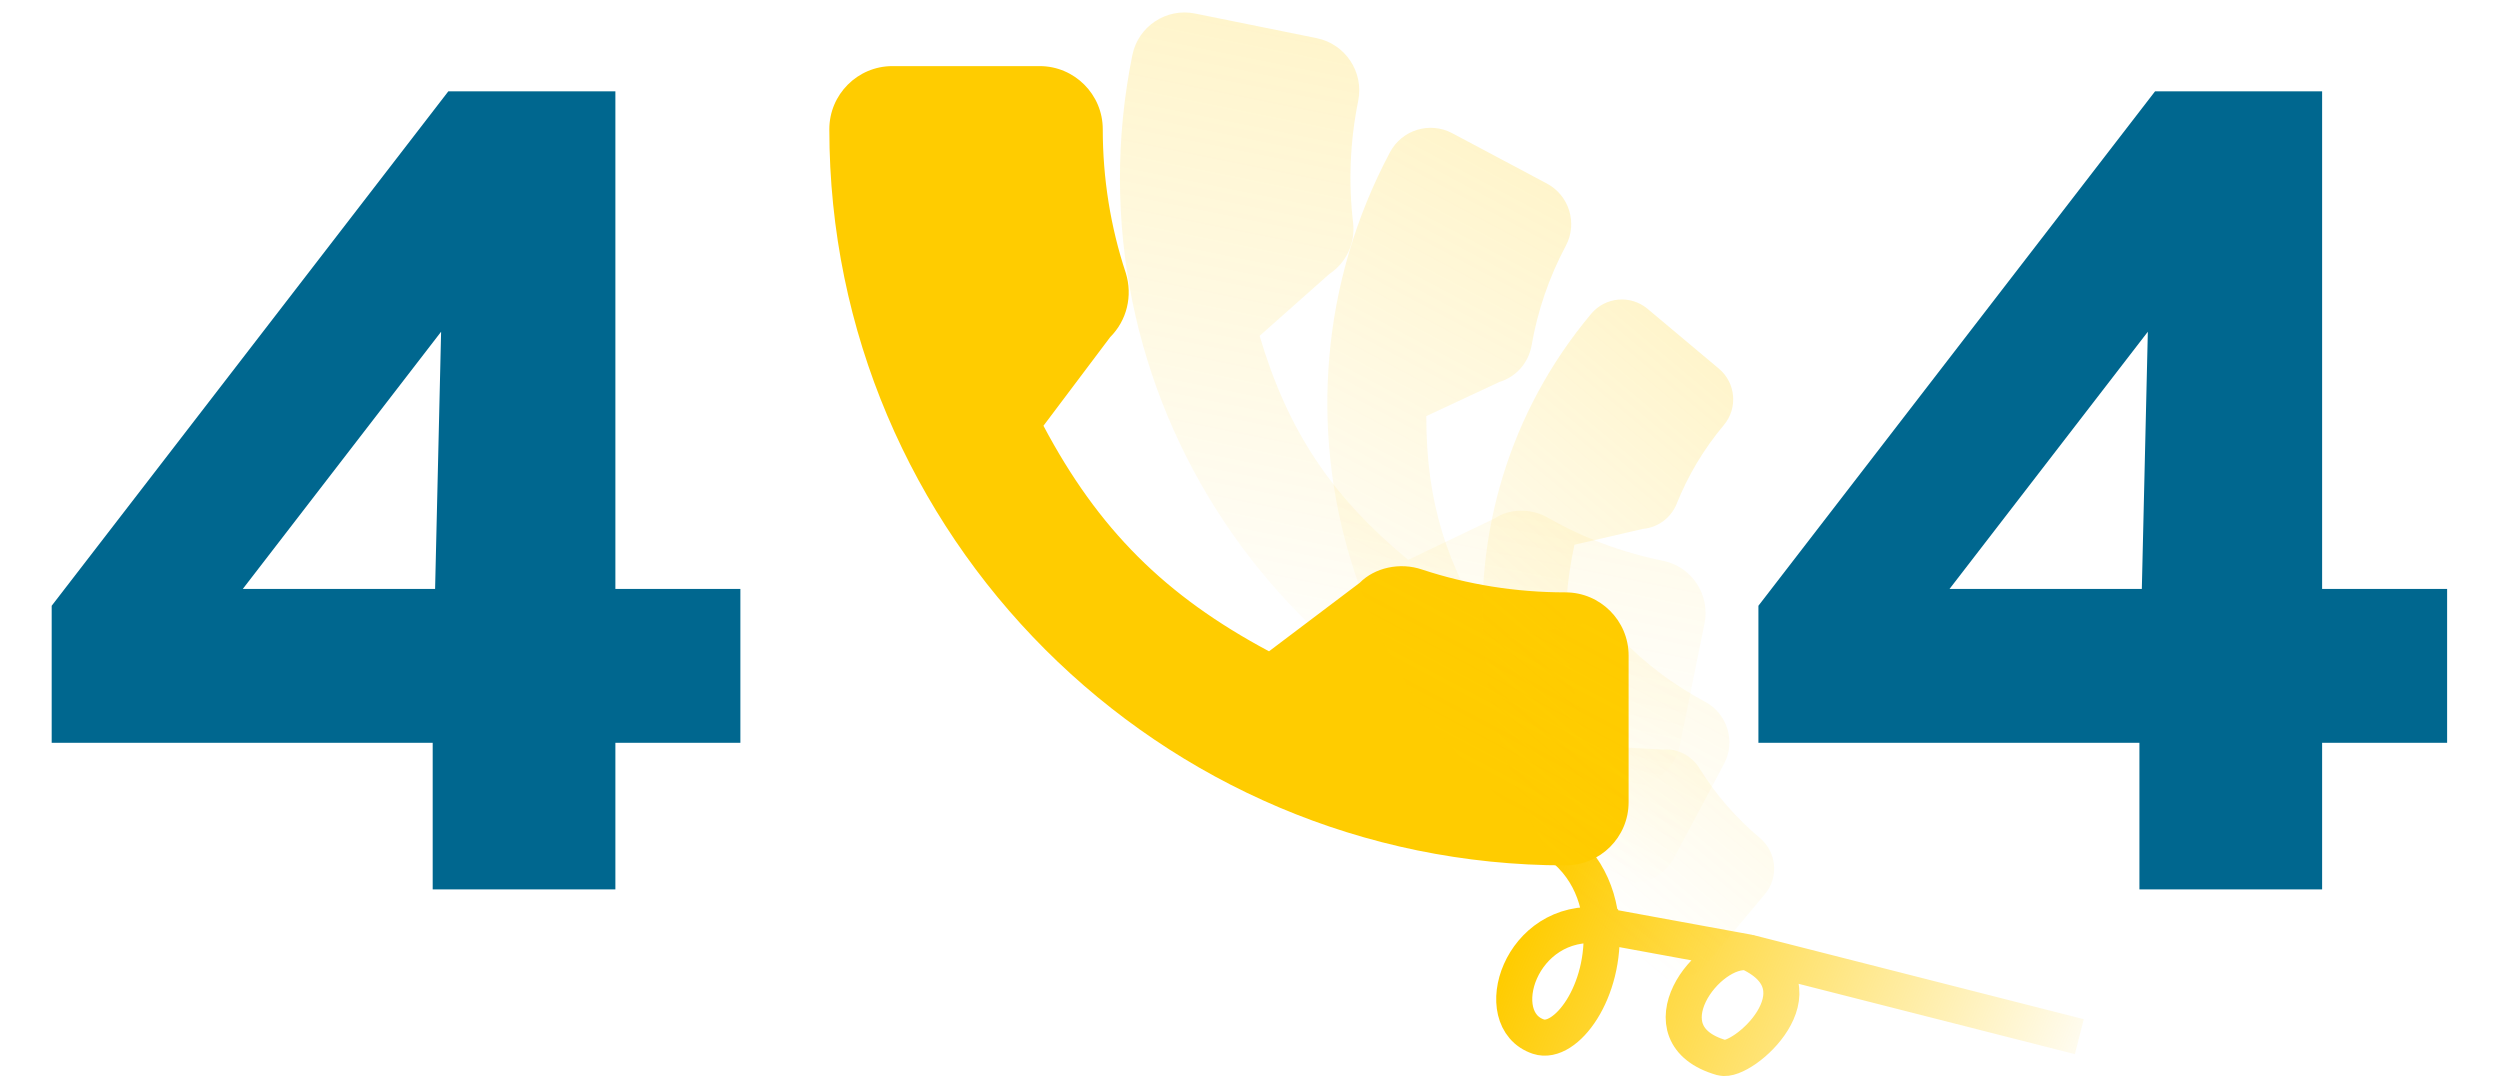 <svg width="416" height="180" viewBox="0 0 416 180" fill="none" xmlns="http://www.w3.org/2000/svg">
<g filter="url(#filter0_d)">
<path d="M123.2 119.6H102.4V144H72V119.6H8.6V96.8L74.6 11.2H102.4V94H123.2V119.6ZM73.4 51.2L40.4 94H72.4L73.4 51.2Z" fill="#00678F"/>
</g>
<path d="M256.001 138.5C263.107 141.875 265.984 147.902 266.448 154M266.448 154C267.291 165.066 260.5 174 256.001 172.5C247.609 169.702 252.896 152.5 266.448 154ZM266.448 154L291 158.5M291 158.5C304 164.5 289.999 177 286.5 176C273.03 172.151 284.217 157.354 291 158.5ZM291 158.5L346.001 172.5" stroke="url(#paint0_linear)" stroke-width="6"/>
<g filter="url(#filter1_d)">
<path d="M407.2 119.6H386.4V144H356V119.6H292.6V96.8L358.6 11.2H386.4V94H407.2V119.6ZM357.4 51.2L324.4 94H356.4L357.4 51.2Z" fill="#00678F"/>
</g>
<path d="M276.717 93.313C269.94 91.941 263.517 89.539 257.647 86.189C254.791 84.509 251.139 84.619 248.704 86.269L234.326 93.162C221.562 82.626 214.257 71.619 209.6 55.888L221.23 45.567C224.004 43.727 225.514 40.518 225.166 37.155C224.355 30.4 224.636 23.541 226.006 16.776C226.974 11.995 223.871 7.316 219.089 6.347L198.853 2.25C194.071 1.281 189.392 4.385 188.424 9.166C177.127 64.956 213.329 119.541 269.118 130.837C273.9 131.805 278.579 128.702 279.547 123.921L283.633 103.742C284.602 98.96 281.498 94.281 276.717 93.313Z" fill="url(#paint1_linear)" fill-opacity="0.2"/>
<path d="M260.5 98.57C252.296 98.57 244.26 97.289 236.644 94.776C232.927 93.495 228.706 94.482 226.263 96.974L211.164 108.377C193.839 99.13 182.751 88.049 173.63 70.85L184.725 56.108C187.518 53.315 188.519 49.227 187.322 45.398C184.788 37.733 183.5 29.69 183.5 21.5C183.5 15.711 178.789 11 173 11H148.5C142.711 11 138 15.711 138 21.5C138 89.043 192.957 144 260.5 144C266.289 144 271 139.289 271 133.5V109.07C271 103.281 266.289 98.57 260.5 98.57Z" fill="#FFCC00"/>
<path d="M283.717 116.769C278.442 113.964 273.712 110.392 269.675 106.172C267.722 104.077 264.671 103.268 262.248 104.036L248.639 106.205C240.661 94.335 237.32 83.418 237.337 69.239L249.512 63.554C252.263 62.713 254.305 60.426 254.844 57.555C255.836 51.76 257.758 46.148 260.559 40.881C262.538 37.159 261.12 32.519 257.397 30.539L241.643 22.161C237.921 20.181 233.281 21.6 231.301 25.322C208.205 68.754 224.751 122.885 268.182 145.982C271.905 147.961 276.545 146.543 278.524 142.82L286.878 127.111C288.858 123.389 287.44 118.749 283.717 116.769Z" fill="url(#paint2_linear)" fill-opacity="0.2"/>
<path d="M292.848 139.441C288.868 136.102 285.491 132.211 282.819 127.893C281.537 125.759 279.088 124.52 276.888 124.735L264.924 124.123C260.282 112.587 259.412 102.7 261.985 90.645L273.366 88.008C275.858 87.79 278.007 86.214 278.984 83.869C280.874 79.12 283.522 74.694 286.855 70.721C289.21 67.912 288.842 63.71 286.033 61.354L274.148 51.385C271.34 49.029 267.137 49.398 264.782 52.206C237.298 84.972 241.596 133.996 274.362 161.48C277.17 163.835 281.373 163.467 283.728 160.658L293.669 148.807C296.025 145.999 295.656 141.796 292.848 139.441Z" fill="url(#paint3_linear)" fill-opacity="0.2"/>
<defs>
<filter id="filter0_d" x="0.6" y="7.2" width="130.6" height="148.8" filterUnits="userSpaceOnUse" color-interpolation-filters="sRGB">
<feFlood flood-opacity="0" result="BackgroundImageFix"/>
<feColorMatrix in="SourceAlpha" type="matrix" values="0 0 0 0 0 0 0 0 0 0 0 0 0 0 0 0 0 0 127 0"/>
<feOffset dy="4"/>
<feGaussianBlur stdDeviation="4"/>
<feColorMatrix type="matrix" values="0 0 0 0 0.925 0 0 0 0 0.941 0 0 0 0 0.945 0 0 0 1 0"/>
<feBlend mode="normal" in2="BackgroundImageFix" result="effect1_dropShadow"/>
<feBlend mode="normal" in="SourceGraphic" in2="effect1_dropShadow" result="shape"/>
</filter>
<filter id="filter1_d" x="284.6" y="7.2" width="130.6" height="148.8" filterUnits="userSpaceOnUse" color-interpolation-filters="sRGB">
<feFlood flood-opacity="0" result="BackgroundImageFix"/>
<feColorMatrix in="SourceAlpha" type="matrix" values="0 0 0 0 0 0 0 0 0 0 0 0 0 0 0 0 0 0 127 0"/>
<feOffset dy="4"/>
<feGaussianBlur stdDeviation="4"/>
<feColorMatrix type="matrix" values="0 0 0 0 0.925 0 0 0 0 0.941 0 0 0 0 0.945 0 0 0 1 0"/>
<feBlend mode="normal" in2="BackgroundImageFix" result="effect1_dropShadow"/>
<feBlend mode="normal" in="SourceGraphic" in2="effect1_dropShadow" result="shape"/>
</filter>
<linearGradient id="paint0_linear" x1="257.5" y1="143.5" x2="349.5" y2="181.5" gradientUnits="userSpaceOnUse">
<stop stop-color="#FFCC00"/>
<stop offset="1" stop-color="#FFCC00" stop-opacity="0"/>
</linearGradient>
<linearGradient id="paint1_linear" x1="245.108" y1="11.616" x2="222.863" y2="121.471" gradientUnits="userSpaceOnUse">
<stop stop-color="#FFCC00"/>
<stop offset="1" stop-color="#FFCC00" stop-opacity="0"/>
</linearGradient>
<linearGradient id="paint2_linear" x1="277.653" y1="41.31" x2="232.173" y2="126.832" gradientUnits="userSpaceOnUse">
<stop stop-color="#FFCC00"/>
<stop offset="1" stop-color="#FFCC00" stop-opacity="0"/>
</linearGradient>
<linearGradient id="paint3_linear" x1="301.315" y1="74.172" x2="247.195" y2="138.693" gradientUnits="userSpaceOnUse">
<stop stop-color="#FFCC00"/>
<stop offset="1" stop-color="#FFCC00" stop-opacity="0"/>
</linearGradient>
</defs>
</svg>
